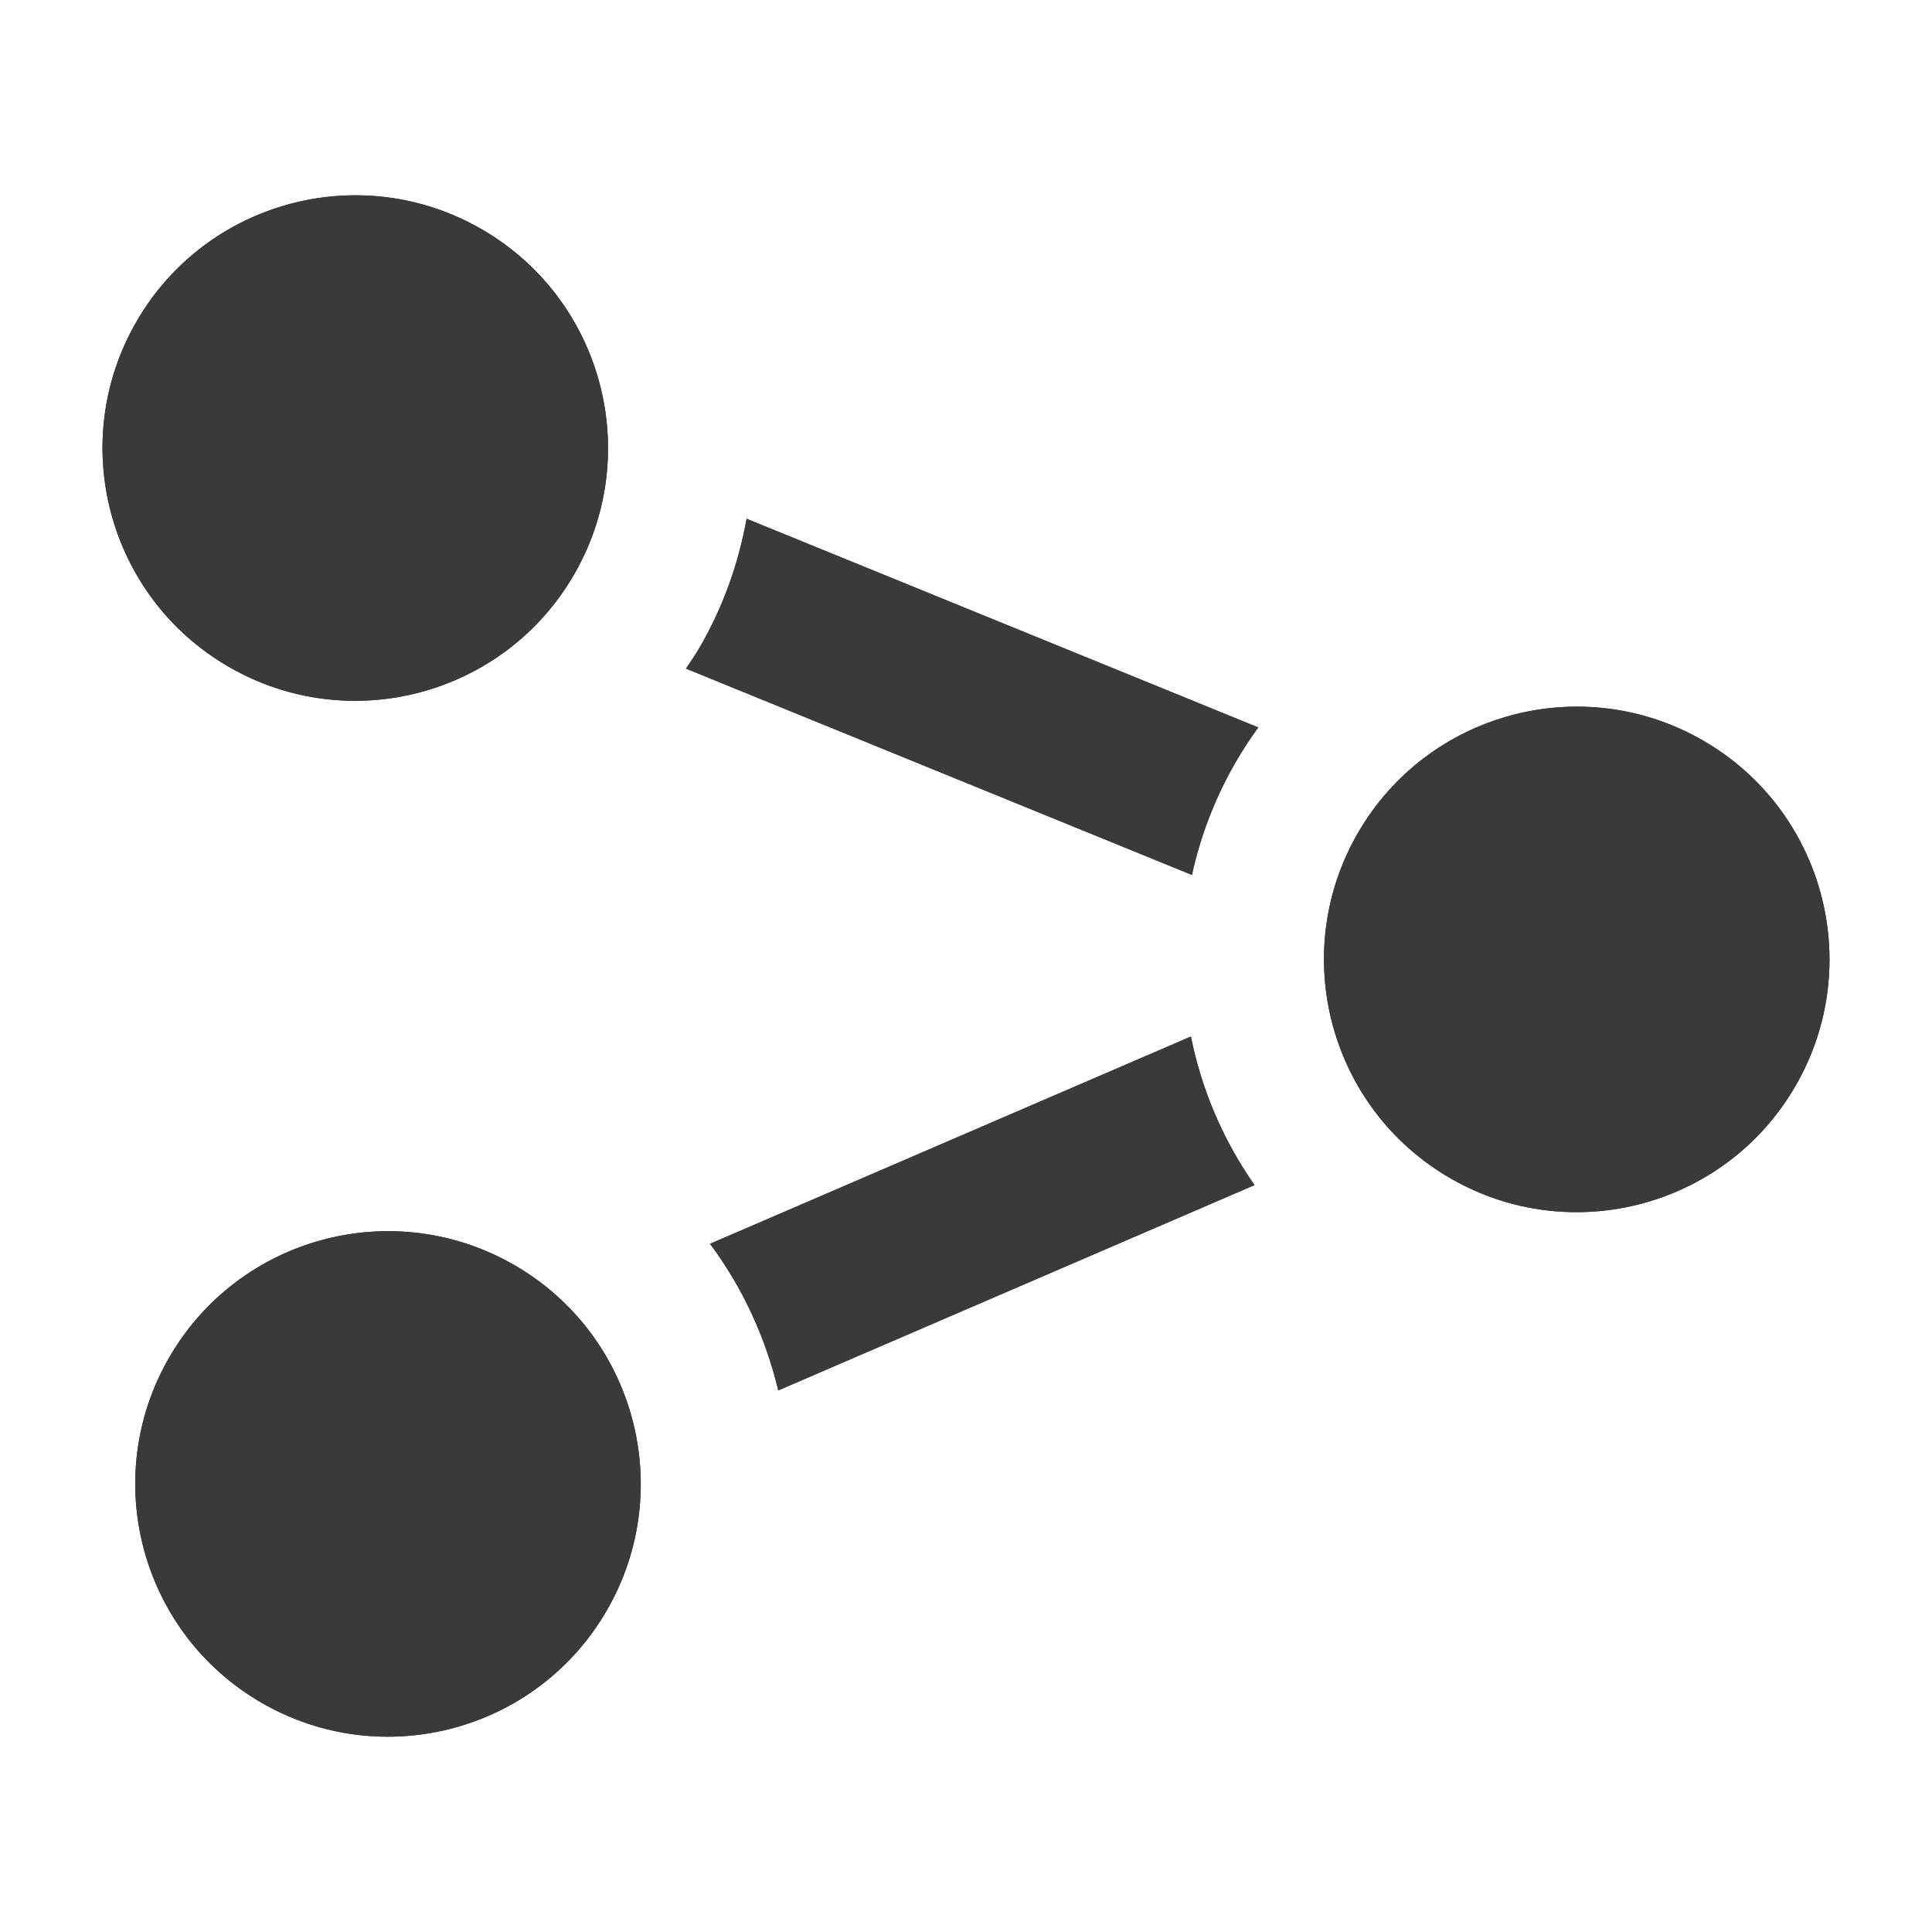 <?xml version="1.0" encoding="iso-8859-1"?>
<!-- Generator: Adobe Illustrator 17.1.0, SVG Export Plug-In . SVG Version: 6.00 Build 0)  -->
<!DOCTYPE svg PUBLIC "-//W3C//DTD SVG 1.1//EN" "http://www.w3.org/Graphics/SVG/1.1/DTD/svg11.dtd">
<svg version="1.1" xmlns="http://www.w3.org/2000/svg" xmlns:xlink="http://www.w3.org/1999/xlink" x="0px" y="0px" width="120px"
	 height="120px" viewBox="0 0 120 120" enable-background="new 0 0 120 120" xml:space="preserve">
<g id="Layer_2" display="none">
	<circle display="inline" opacity="0.5" fill="#DF1F26" cx="60" cy="60" r="60"/>
	<rect x="6.5" y="6.5" display="inline" opacity="0.5" fill="#3B4FA1" width="107" height="107"/>
</g>
<g id="normal">
	<g>
		<g>
			<path fill-rule="evenodd" clip-rule="evenodd" fill="#3A3A3A" d="M73.968,64.381L44.103,77.255
				c2.034,2.733,3.455,5.84,4.237,9.105l29.58-12.752C75.967,70.822,74.631,67.678,73.968,64.381z M35.66,35.678
				c4.335-7.508,1.762-17.108-5.745-21.442c-7.508-4.335-17.108-1.762-21.442,5.745c-4.335,7.508-1.762,17.108,5.745,21.442
				S31.325,43.185,35.66,35.678z M46.373,32.222c-0.494,2.727-1.429,5.419-2.894,7.957c-0.271,0.469-0.576,0.904-0.872,1.349
				l31.426,12.815c0.526-2.397,1.417-4.756,2.71-6.995c0.436-0.755,0.909-1.476,1.41-2.166L46.373,32.222z M105.782,45.997
				c-7.508-4.335-17.108-1.762-21.442,5.745c-4.335,7.507-1.762,17.108,5.745,21.442c7.507,4.335,17.108,1.762,21.442-5.745
				C115.862,59.931,113.29,50.331,105.782,45.997z M10.506,84.322c-4.335,7.508-1.762,17.108,5.745,21.442
				s17.108,1.762,21.442-5.745c4.335-7.508,1.762-17.108-5.745-21.442C24.44,74.242,14.84,76.815,10.506,84.322z"/>
		</g>
	</g>
</g>
<g id="active">
	<g>
		<g>
			<path fill-rule="evenodd" clip-rule="evenodd" fill="#3A3A3A" d="M73.968,64.381L44.103,77.255
				c2.034,2.733,3.455,5.84,4.237,9.105l29.58-12.752C75.967,70.822,74.631,67.678,73.968,64.381z M35.66,35.678
				c4.335-7.508,1.762-17.108-5.745-21.442c-7.508-4.335-17.108-1.762-21.442,5.745c-4.335,7.508-1.762,17.108,5.745,21.442
				S31.325,43.185,35.66,35.678z M46.373,32.222c-0.494,2.727-1.429,5.419-2.894,7.957c-0.271,0.469-0.576,0.904-0.872,1.349
				l31.426,12.815c0.526-2.397,1.417-4.756,2.71-6.995c0.436-0.755,0.909-1.476,1.41-2.166L46.373,32.222z M105.782,45.997
				c-7.508-4.335-17.108-1.762-21.442,5.745c-4.335,7.507-1.762,17.108,5.745,21.442c7.507,4.335,17.108,1.762,21.442-5.745
				C115.862,59.931,113.29,50.331,105.782,45.997z M10.506,84.322c-4.335,7.508-1.762,17.108,5.745,21.442
				s17.108,1.762,21.442-5.745c4.335-7.508,1.762-17.108-5.745-21.442C24.44,74.242,14.84,76.815,10.506,84.322z"/>
		</g>
	</g>
</g>
<g id="disabled" opacity="0.2">
	<g>
		<g>
			<path fill-rule="evenodd" clip-rule="evenodd" fill="#3A3A3A" d="M73.968,64.381L44.103,77.255
				c2.034,2.733,3.455,5.84,4.237,9.105l29.58-12.752C75.967,70.822,74.631,67.678,73.968,64.381z M35.66,35.678
				c4.335-7.508,1.762-17.108-5.745-21.442c-7.508-4.335-17.108-1.762-21.442,5.745c-4.335,7.508-1.762,17.108,5.745,21.442
				S31.325,43.185,35.66,35.678z M46.373,32.222c-0.494,2.727-1.429,5.419-2.894,7.957c-0.271,0.469-0.576,0.904-0.872,1.349
				l31.426,12.815c0.526-2.397,1.417-4.756,2.71-6.995c0.436-0.755,0.909-1.476,1.41-2.166L46.373,32.222z M105.782,45.997
				c-7.508-4.335-17.108-1.762-21.442,5.745c-4.335,7.507-1.762,17.108,5.745,21.442c7.507,4.335,17.108,1.762,21.442-5.745
				C115.862,59.931,113.29,50.331,105.782,45.997z M10.506,84.322c-4.335,7.508-1.762,17.108,5.745,21.442
				s17.108,1.762,21.442-5.745c4.335-7.508,1.762-17.108-5.745-21.442C24.44,74.242,14.84,76.815,10.506,84.322z"/>
		</g>
	</g>
</g>
</svg>
